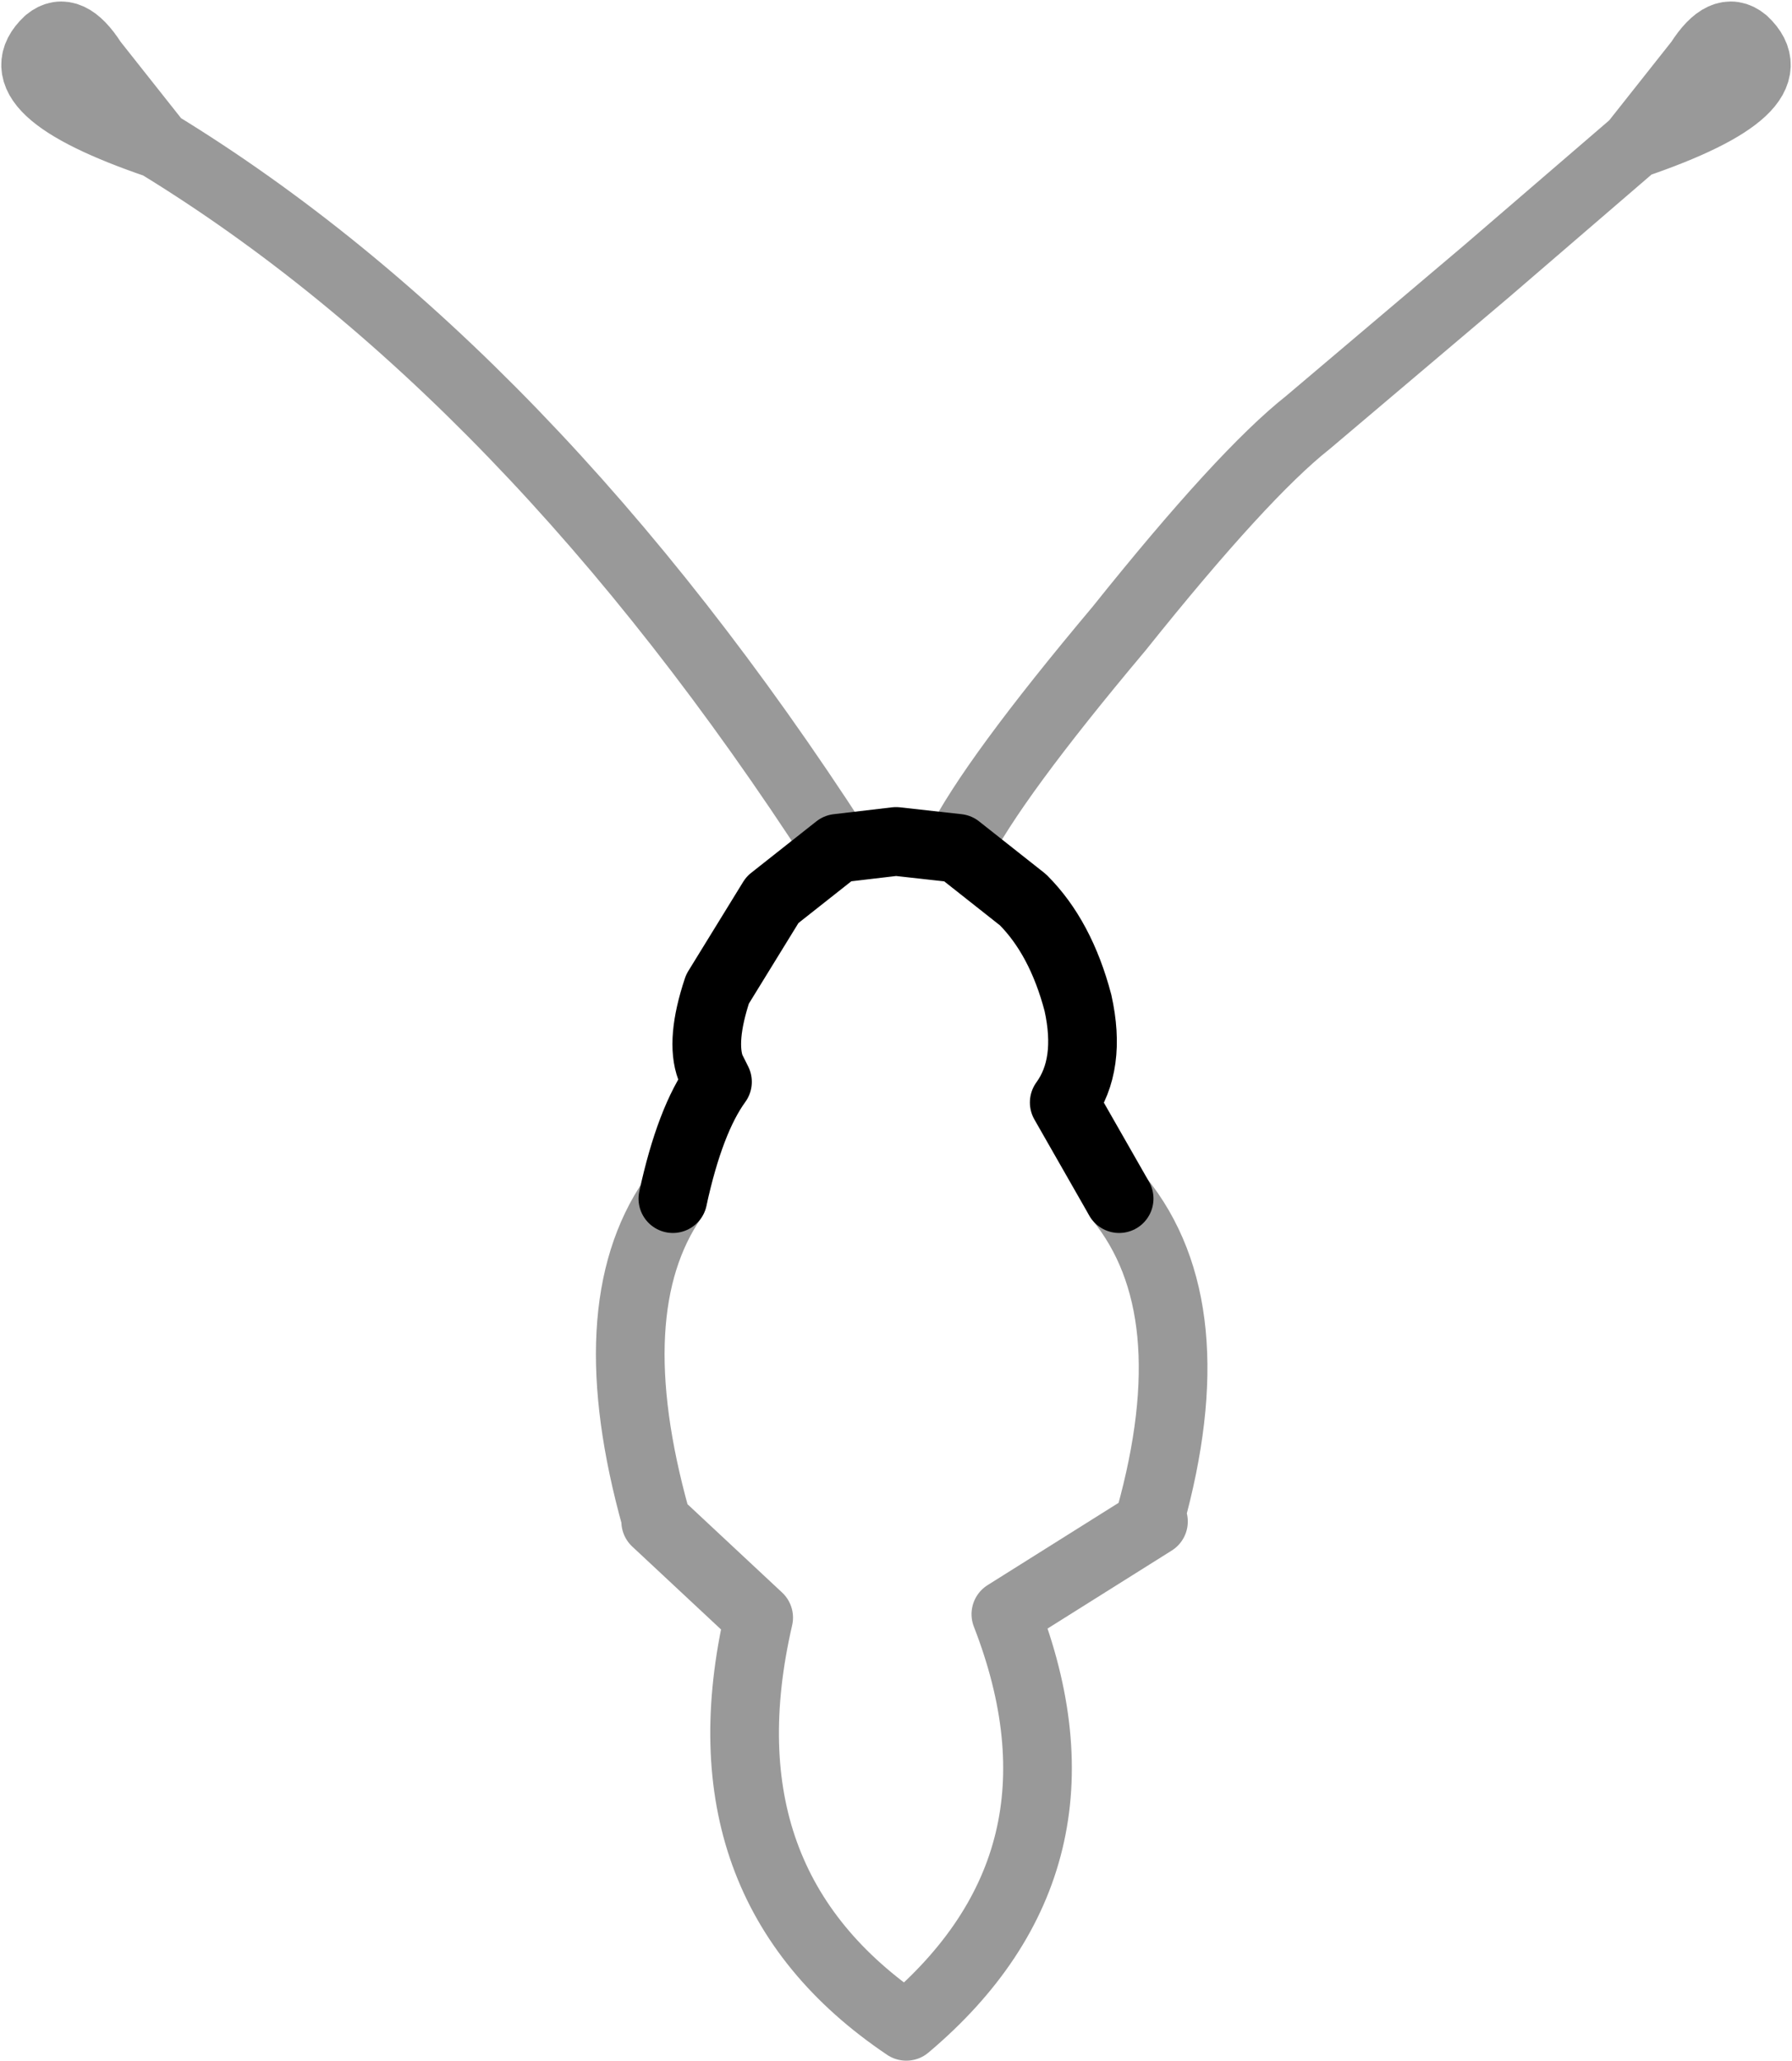 <?xml version="1.0" encoding="UTF-8" standalone="no"?>
<svg xmlns:xlink="http://www.w3.org/1999/xlink" height="30.0px" width="26.1px" xmlns="http://www.w3.org/2000/svg">
  <g transform="matrix(1.0, 0.0, 0.0, 1.0, 12.9, 24.25)">
    <path d="M10.9 -22.15 L11.85 -23.35 Q12.2 -23.9 12.5 -23.65 13.25 -22.95 10.9 -22.15 M1.05 -11.9 L2.0 -11.15 Q2.55 -10.6 2.8 -9.65 3.0 -8.75 2.6 -8.2 L3.4 -6.8 Q4.7 -5.2 3.85 -2.15 L3.9 -2.1 1.75 -0.75 Q3.15 2.85 0.3 5.25 -2.75 3.2 -1.85 -0.7 L-3.35 -2.1 -3.35 -2.15 Q-4.2 -5.2 -3.1 -6.8 -2.85 -7.95 -2.45 -8.5 L-2.55 -8.7 Q-2.7 -9.1 -2.45 -9.85 L-1.65 -11.15 -0.7 -11.9 0.15 -12.0 1.05 -11.9 M-10.6 -22.15 Q-12.95 -22.95 -12.2 -23.65 -11.9 -23.9 -11.55 -23.35 L-10.6 -22.15" fill="#ffffff" fill-opacity="0.0" fill-rule="evenodd" stroke="none"/>
    <path d="M1.05 -11.9 L2.0 -11.15 Q2.55 -10.6 2.8 -9.65 3.0 -8.75 2.6 -8.2 L3.4 -6.8 M-3.1 -6.8 Q-2.85 -7.95 -2.45 -8.5 L-2.55 -8.7 Q-2.7 -9.1 -2.45 -9.85 L-1.65 -11.15 -0.7 -11.9 0.15 -12.0 1.05 -11.9" fill="none" stroke="#000000" stroke-linecap="round" stroke-linejoin="round" stroke-width="1.0"/>
    <path d="M10.9 -22.15 L11.85 -23.35 Q12.2 -23.9 12.5 -23.65 13.25 -22.95 10.9 -22.15 L8.75 -20.3 6.15 -18.1 Q5.2 -17.35 3.4 -15.1 1.55 -12.9 1.05 -11.9 M3.4 -6.8 Q4.7 -5.2 3.85 -2.15 L3.9 -2.1 1.75 -0.75 Q3.15 2.85 0.3 5.25 -2.75 3.2 -1.85 -0.7 L-3.35 -2.1 -3.35 -2.15 Q-4.2 -5.2 -3.1 -6.8 M-0.7 -11.9 Q-5.2 -18.85 -10.6 -22.15 -12.95 -22.95 -12.2 -23.65 -11.9 -23.9 -11.55 -23.35 L-10.6 -22.15" fill="none" stroke="#000000" stroke-linecap="round" stroke-linejoin="round" stroke-opacity="0.4" stroke-width="1.0"/>
  </g>
</svg>
